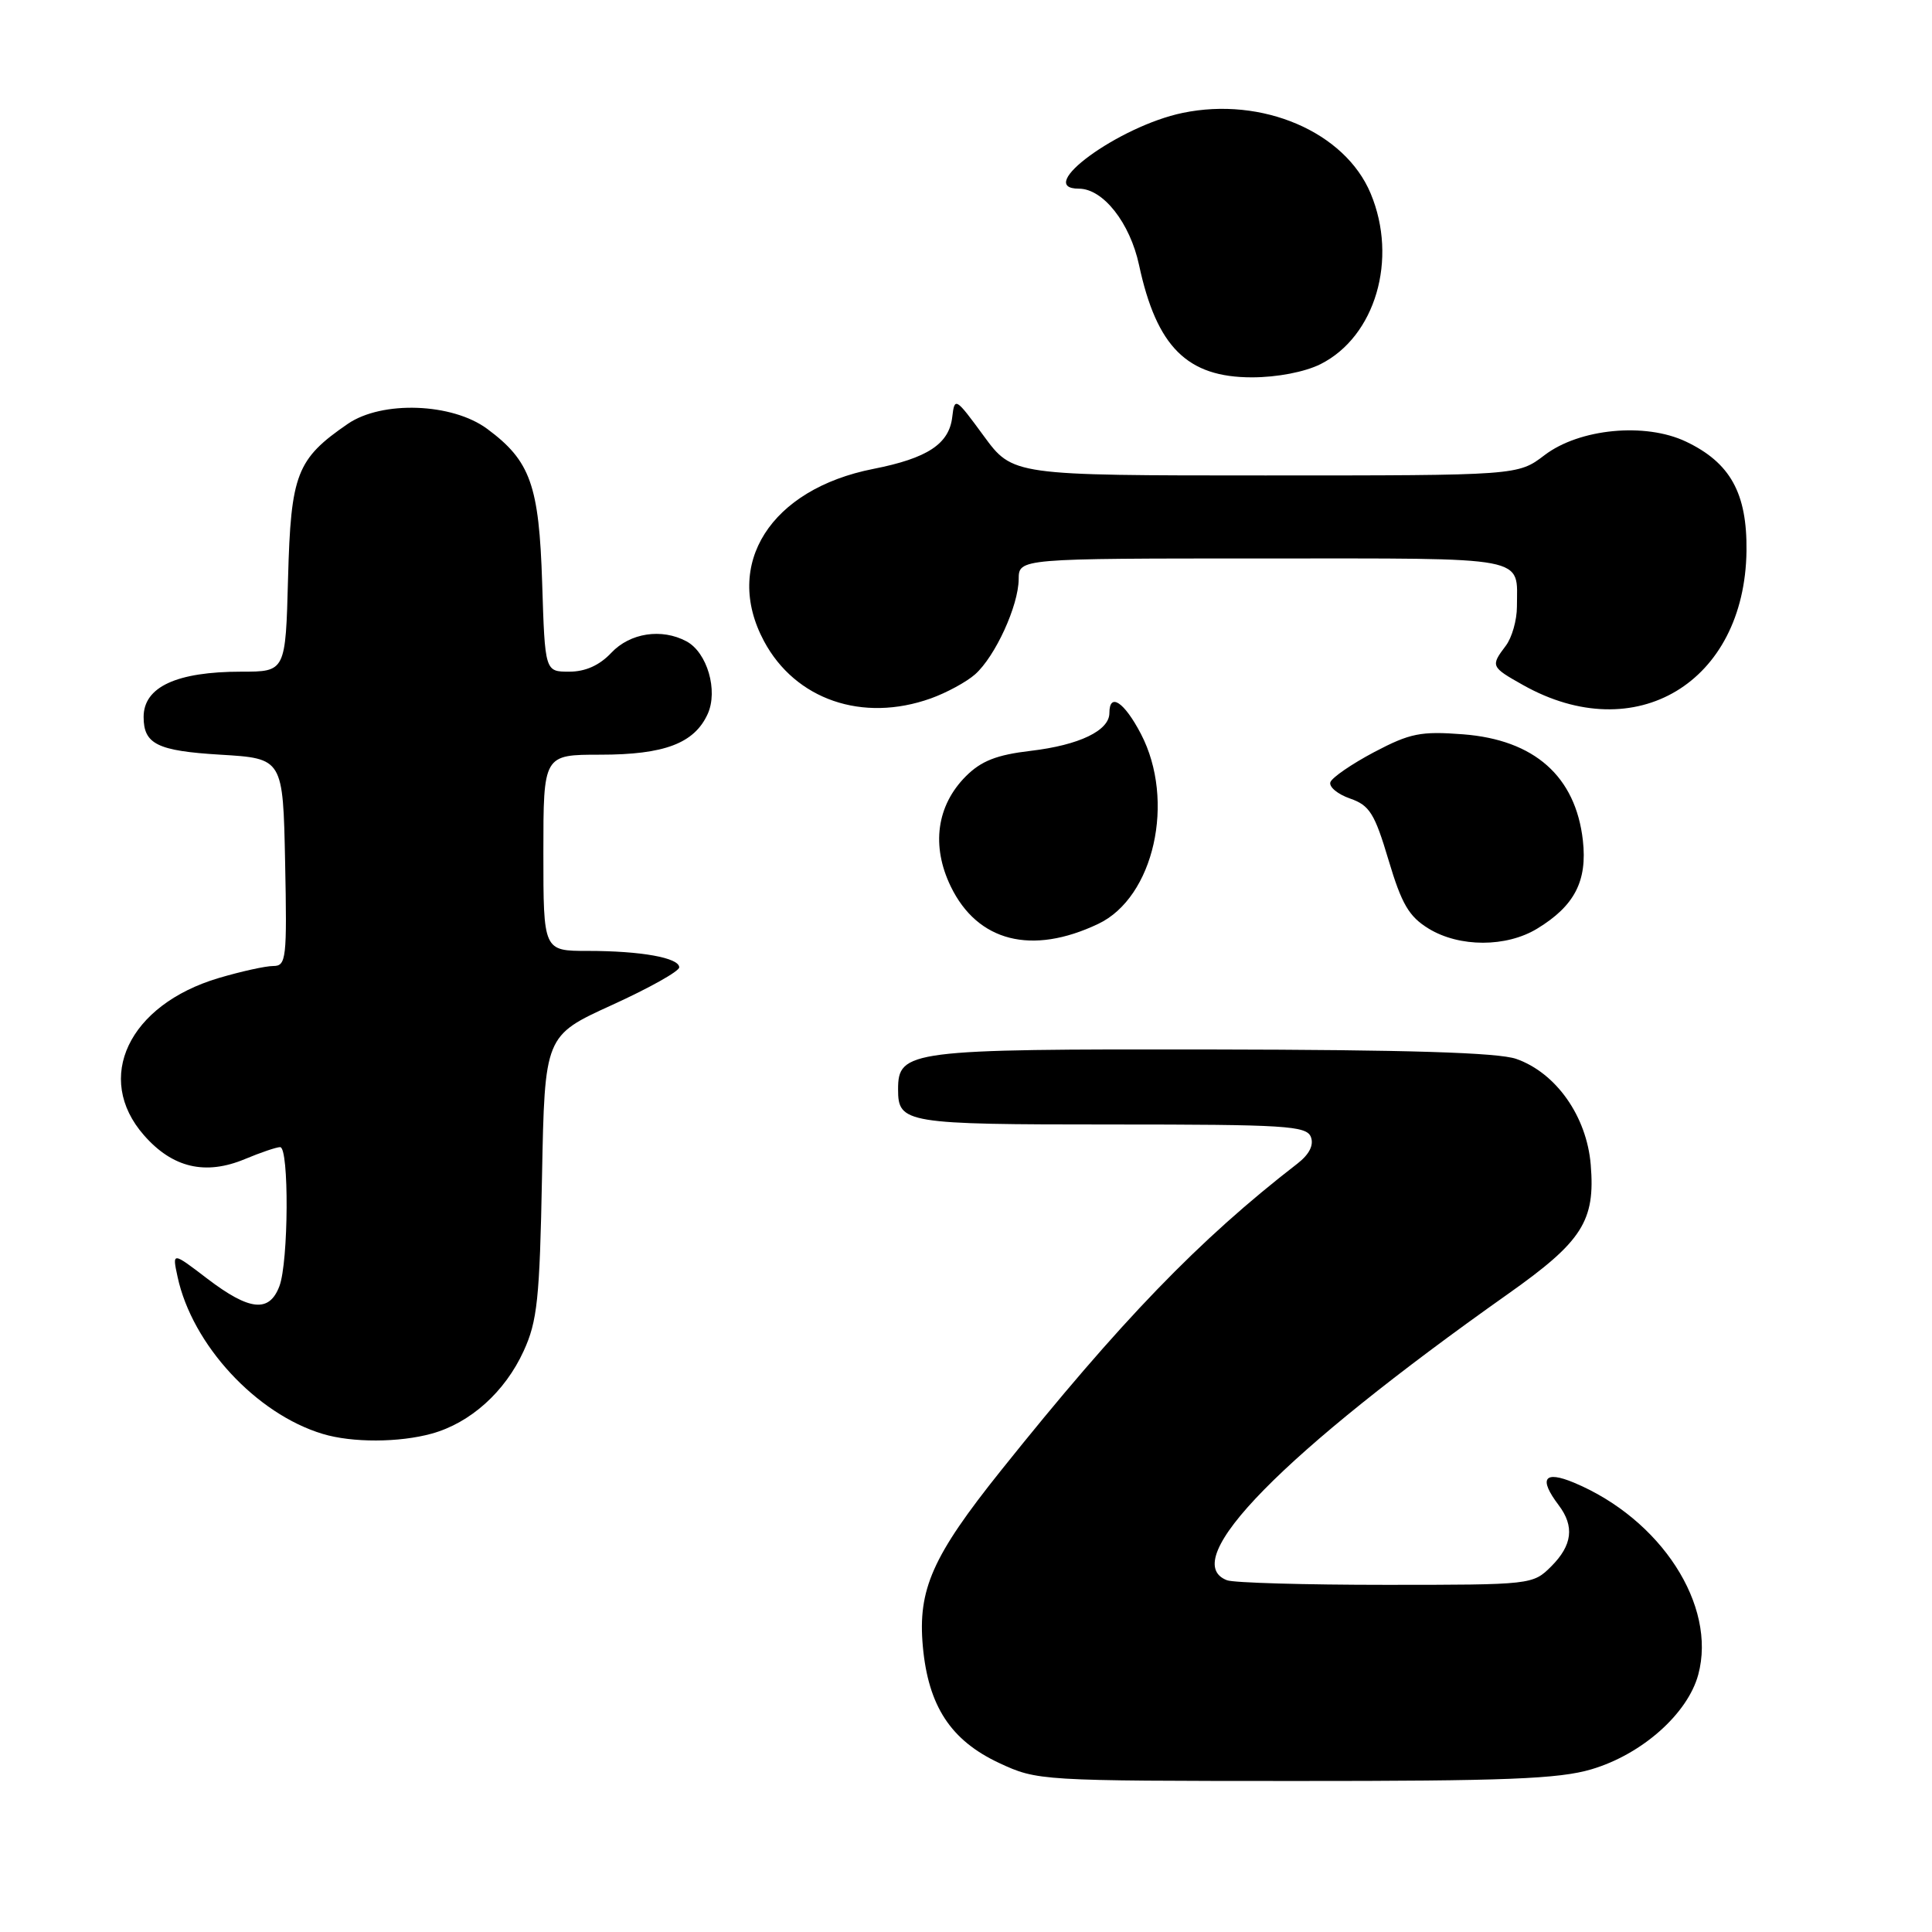 <?xml version="1.0" encoding="UTF-8" standalone="no"?>
<!DOCTYPE svg PUBLIC "-//W3C//DTD SVG 1.1//EN" "http://www.w3.org/Graphics/SVG/1.1/DTD/svg11.dtd" >
<svg xmlns="http://www.w3.org/2000/svg" xmlns:xlink="http://www.w3.org/1999/xlink" version="1.1" viewBox="0 0 256 256">
 <g >
 <path fill="currentColor"
d=" M 210.88 234.44 C 217.57 232.46 223.63 227.08 225.03 221.89 C 227.50 212.72 220.09 201.28 208.56 196.46 C 204.60 194.81 203.85 195.90 206.53 199.44 C 208.65 202.24 208.35 204.75 205.55 207.55 C 203.11 209.98 202.96 210.00 183.63 210.00 C 172.92 210.00 163.45 209.73 162.58 209.39 C 155.93 206.84 169.91 192.60 199.84 171.44 C 209.66 164.50 211.40 161.79 210.78 154.33 C 210.25 147.92 206.19 142.16 200.91 140.31 C 198.52 139.47 186.46 139.10 160.47 139.06 C 120.41 139.00 119.00 139.18 119.00 144.36 C 119.00 148.84 119.95 149.00 147.23 149.00 C 170.35 149.00 173.13 149.17 173.70 150.66 C 174.11 151.73 173.49 152.96 171.92 154.18 C 158.87 164.27 148.50 175.01 132.61 194.88 C 123.55 206.21 121.60 210.61 122.28 218.15 C 123.00 226.07 125.98 230.61 132.40 233.61 C 137.45 235.96 137.82 235.98 171.57 235.99 C 199.51 236.00 206.58 235.72 210.88 234.44 Z  M 57.22 189.96 C 62.33 188.54 66.91 184.43 69.38 179.03 C 71.20 175.08 71.51 172.13 71.82 155.87 C 72.18 137.23 72.18 137.23 81.09 133.17 C 85.99 130.94 90.00 128.70 90.00 128.18 C 90.00 126.91 84.94 126.00 77.87 126.00 C 72.00 126.00 72.00 126.00 72.00 113.00 C 72.00 100.00 72.00 100.00 79.55 100.00 C 88.03 100.00 92.00 98.50 93.77 94.61 C 95.18 91.51 93.71 86.45 90.96 84.98 C 87.68 83.22 83.48 83.86 81.00 86.50 C 79.44 88.16 77.57 89.00 75.43 89.00 C 72.21 89.00 72.21 89.00 71.84 77.25 C 71.43 64.29 70.29 61.07 64.56 56.83 C 59.92 53.39 50.62 53.06 46.09 56.16 C 39.30 60.82 38.54 62.80 38.17 76.57 C 37.84 89.00 37.84 89.00 31.98 89.00 C 23.40 89.00 19.03 91.02 19.03 95.00 C 19.03 98.60 20.85 99.50 29.21 100.00 C 37.50 100.50 37.50 100.50 37.78 114.25 C 38.04 127.05 37.93 128.00 36.21 128.00 C 35.19 128.00 31.93 128.72 28.96 129.60 C 17.04 133.15 12.43 142.86 19.08 150.43 C 22.86 154.75 27.22 155.77 32.46 153.58 C 34.54 152.71 36.64 152.00 37.12 152.00 C 38.32 152.00 38.24 167.24 37.02 170.43 C 35.68 173.97 33.06 173.69 27.48 169.44 C 22.81 165.87 22.81 165.87 23.53 169.19 C 25.46 178.17 33.94 187.35 42.76 190.00 C 46.66 191.18 52.89 191.16 57.22 189.96 Z  M 145.52 122.42 C 152.91 118.92 155.79 106.10 151.18 97.25 C 148.96 93.00 147.00 91.70 147.00 94.48 C 147.00 96.81 143.01 98.73 136.58 99.49 C 132.07 100.02 130.02 100.82 127.98 102.86 C 124.11 106.74 123.37 112.07 125.98 117.46 C 129.53 124.78 136.71 126.61 145.52 122.42 Z  M 203.70 123.04 C 208.64 120.03 210.34 116.74 209.74 111.37 C 208.78 102.87 203.32 98.03 193.87 97.30 C 188.26 96.87 186.85 97.15 182.08 99.66 C 179.10 101.24 176.49 103.03 176.28 103.65 C 176.08 104.27 177.25 105.24 178.89 105.81 C 181.48 106.71 182.15 107.79 183.99 113.97 C 185.73 119.80 186.69 121.45 189.31 123.05 C 193.39 125.54 199.61 125.54 203.70 123.04 Z  M 123.32 92.55 C 125.42 91.80 128.07 90.36 129.21 89.35 C 131.88 86.97 134.95 80.27 134.98 76.75 C 135.00 74.00 135.00 74.00 167.39 74.00 C 203.12 74.00 201.00 73.60 201.00 80.39 C 201.00 82.17 200.34 84.49 199.53 85.56 C 197.49 88.26 197.54 88.37 201.81 90.77 C 216.71 99.15 231.19 90.45 231.42 73.00 C 231.51 65.35 229.28 61.31 223.39 58.51 C 217.99 55.95 209.28 56.79 204.66 60.31 C 201.13 63.00 201.13 63.00 167.66 63.00 C 134.19 63.00 134.19 63.00 130.34 57.75 C 126.62 52.67 126.49 52.59 126.18 55.24 C 125.77 58.83 122.89 60.72 115.73 62.13 C 102.10 64.81 95.78 74.76 101.23 84.95 C 105.38 92.71 114.28 95.77 123.32 92.55 Z  M 174.98 48.25 C 182.24 44.60 185.26 34.34 181.62 25.64 C 178.21 17.47 167.25 12.77 156.71 14.96 C 148.25 16.71 136.91 25.00 142.96 25.00 C 146.17 25.00 149.73 29.53 150.93 35.12 C 153.26 45.97 157.31 50.00 165.88 50.00 C 169.23 50.00 172.90 49.29 174.98 48.25 Z "/>
</g>
</svg>